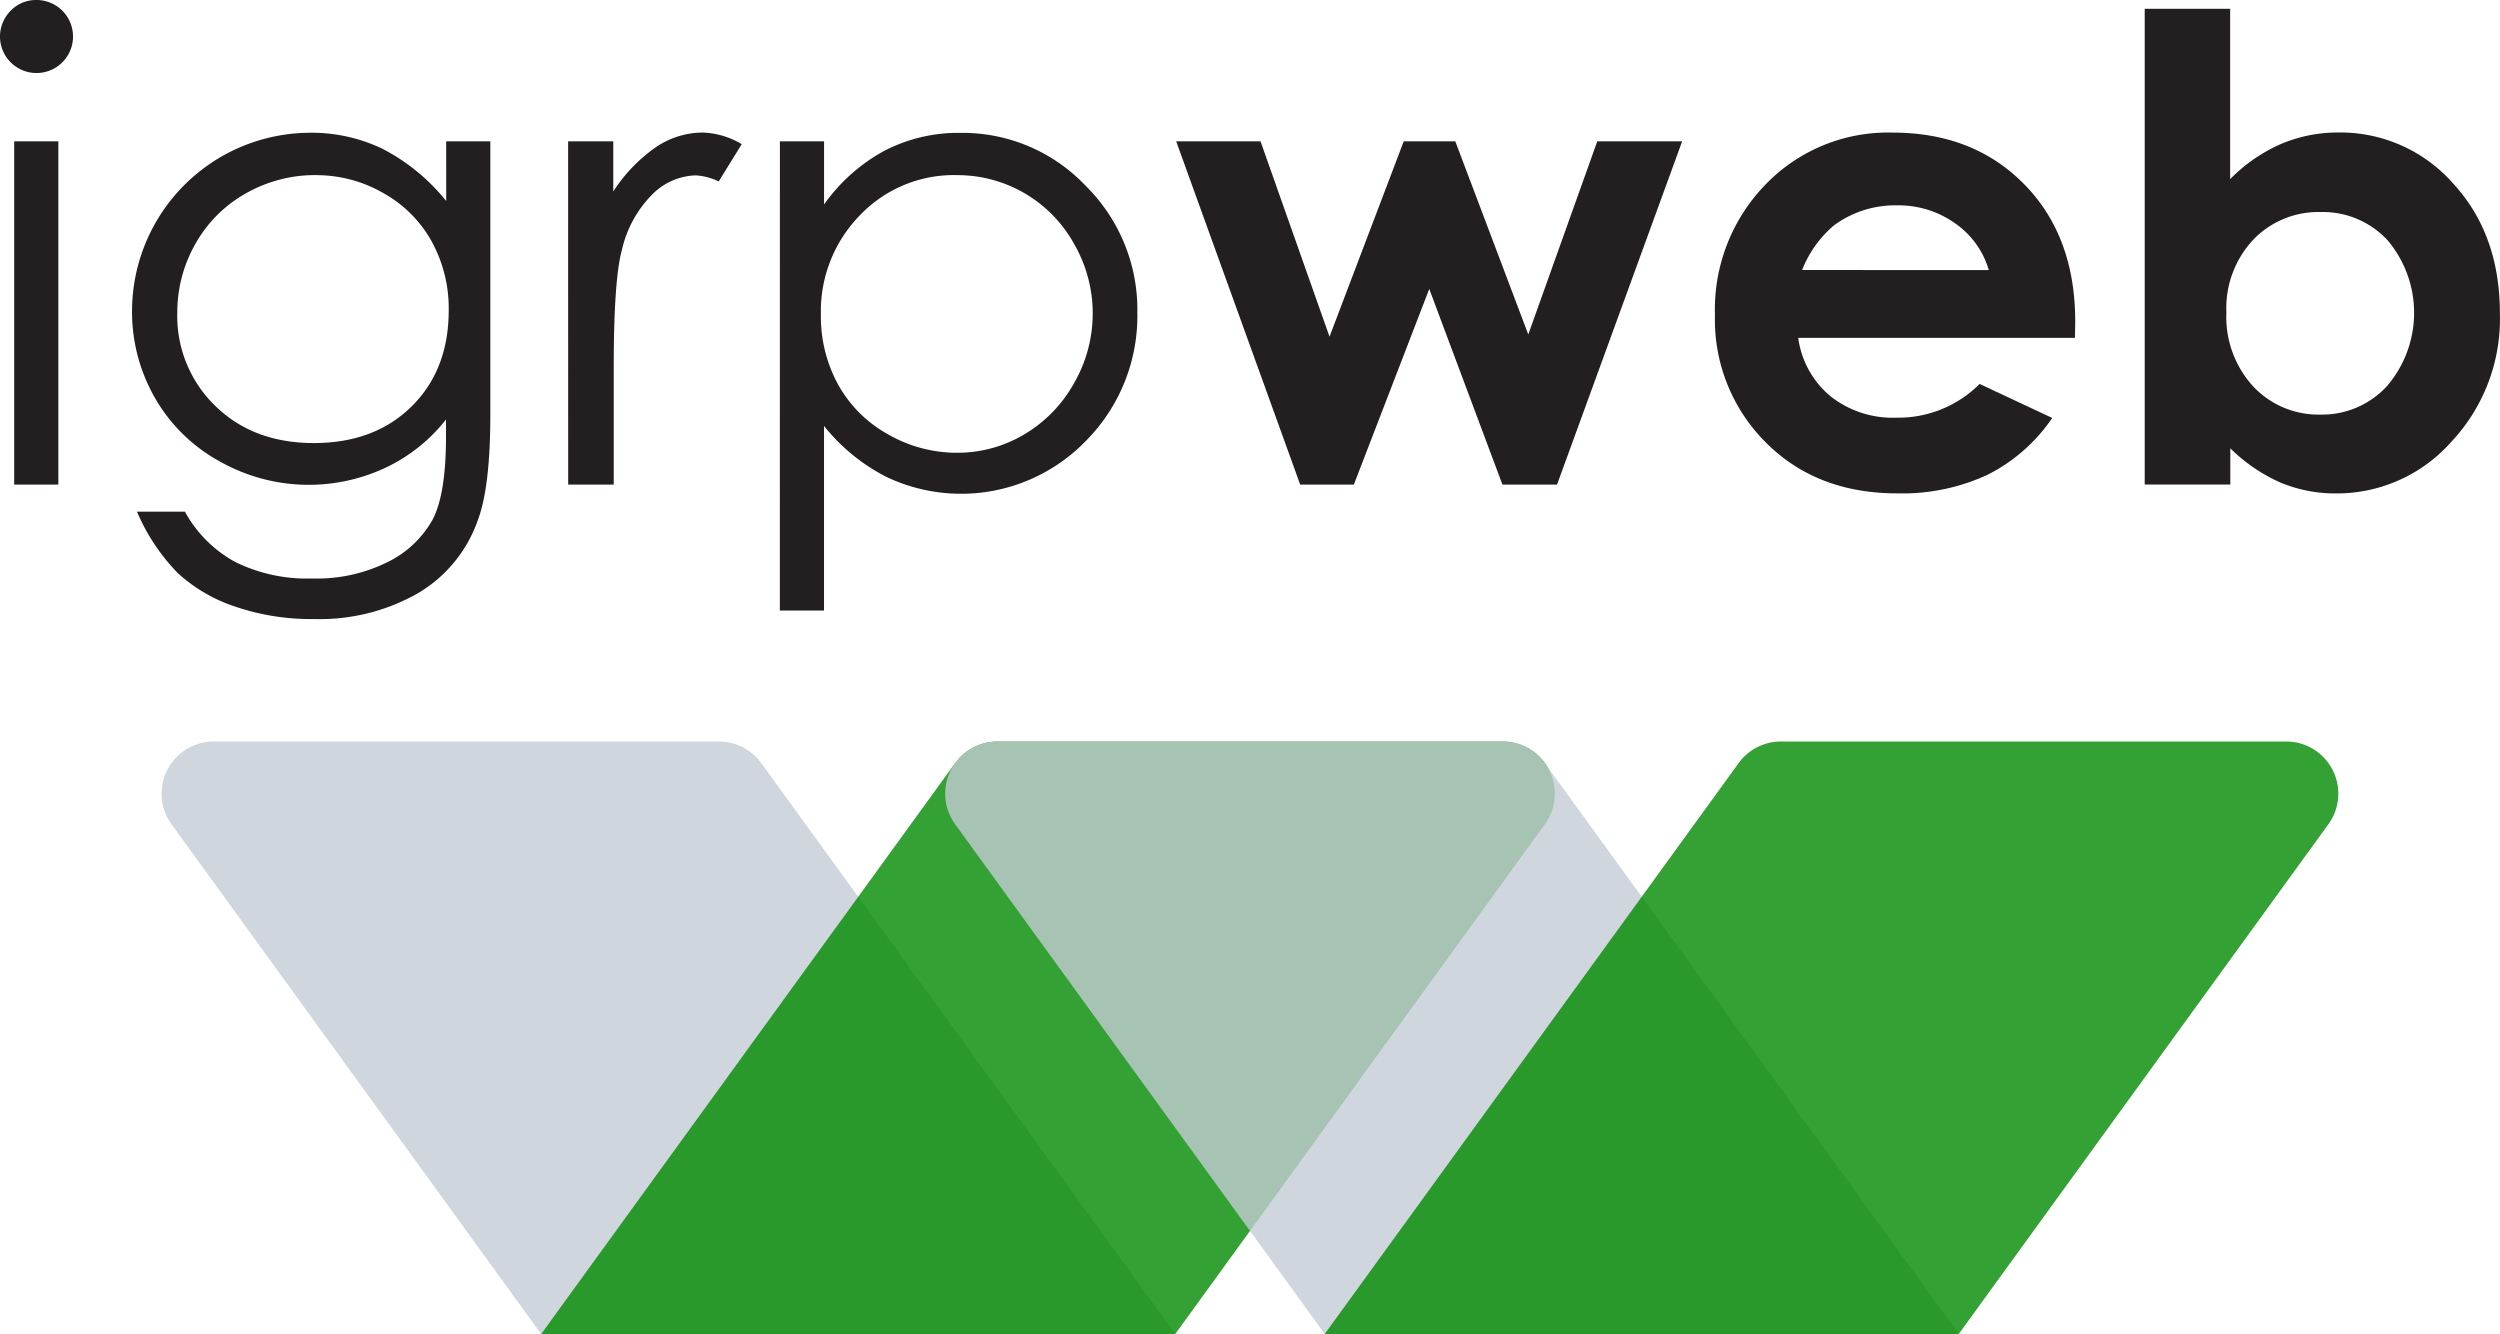 <?xml version="1.0" encoding="UTF-8" standalone="no"?>
<svg
   xmlns:dc="http://purl.org/dc/elements/1.1/"
   xmlns:cc="http://creativecommons.org/ns#"
   xmlns:rdf="http://www.w3.org/1999/02/22-rdf-syntax-ns#"
   xmlns:svg="http://www.w3.org/2000/svg"
   xmlns="http://www.w3.org/2000/svg"
   xmlns:sodipodi="http://sodipodi.sourceforge.net/DTD/sodipodi-0.dtd"
   xmlns:inkscape="http://www.inkscape.org/namespaces/inkscape"
   id="Layer_1"
   data-name="Layer 1"
   viewBox="0 0 45.118 24.075"
   version="1.1"
   sodipodi:docname="studioSoLogo.svg"
   inkscape:version="0.92.3 (2405546, 2018-03-11)"
   width="45.118"
   height="24.075">
  <sodipodi:namedview
     pagecolor="#ffffff"
     bordercolor="#666666"
     borderopacity="1"
     objecttolerance="10"
     gridtolerance="10"
     guidetolerance="10"
     inkscape:pageopacity="0"
     inkscape:pageshadow="2"
     inkscape:window-width="1920"
     inkscape:window-height="1001"
     id="namedview31"
     showgrid="false"
     inkscape:zoom="1.0395266"
     inkscape:cx="-54.834583"
     inkscape:cy="87.009998"
     inkscape:window-x="-9"
     inkscape:window-y="-9"
     inkscape:window-maximized="1"
     inkscape:current-layer="Layer_1"
     fit-margin-top="0"
     fit-margin-left="0"
     fit-margin-right="0"
     fit-margin-bottom="0" />
  <defs
     id="defs4">
    <style
       id="style2">.cls-1{fill:#c4ccd4;}.cls-1,.cls-2{opacity:0.8;}.cls-2{fill:#3aa0d9;}.cls-3{fill:#231f20;}</style>
  </defs>
  <title
     id="title6">logoIGRPWEB_v4.0</title>
  <path
     class="cls-1"
     d="m 3.857,13.382 h 9.119 a 0.944,0.944 0 0 1 0.762,0.389 l 7.471,10.304 H 9.766 L 3.095,14.875 a 0.941,0.941 0 0 1 0.762,-1.493 z"
     id="path8"
     inkscape:connector-curvature="0"
     style="opacity:0.8;fill:#c4ccd4;stroke-width:0.138" />
  <path
     class="cls-2"
     d="m 27.117,13.382 h -9.117 a 0.944,0.944 0 0 0 -0.762,0.389 l -7.471,10.304 H 21.21 l 6.671,-9.2 a 0.941,0.941 0 0 0 -0.764,-1.493 z"
     id="path10"
     style="opacity:0.8;fill:#008900;fill-opacity:1;stroke-width:0.138"
     inkscape:connector-curvature="0" />
  <path
     class="cls-1"
     d="m 18,13.382 h 9.117 a 0.944,0.944 0 0 1 0.762,0.389 l 7.471,10.304 H 23.908 l -6.671,-9.2 a 0.941,0.941 0 0 1 0.764,-1.493 z"
     id="path12"
     inkscape:connector-curvature="0"
     style="opacity:0.8;fill:#c4ccd4;stroke-width:0.138" />
  <path
     class="cls-2"
     d="m 41.259,13.382 h -9.119 a 0.944,0.944 0 0 0 -0.762,0.389 l -7.471,10.304 h 11.443 l 6.671,-9.2 a 0.941,0.941 0 0 0 -0.762,-1.493 z"
     id="path14"
     style="opacity:0.8;fill:#008900;fill-opacity:1;stroke-width:0.138"
     inkscape:connector-curvature="0" />
  <path
     class="cls-3"
     d="M 0.651,3.9210927e-5 A 0.659,0.659 0 1 1 0.192,0.194 0.634,0.634 0 0 1 0.651,3.9210927e-5 Z M 0.256,2.551 H 1.053 v 6.195 H 0.256 Z"
     id="path16"
     inkscape:connector-curvature="0"
     style="fill:#231f20;stroke-width:0.138" />
  <path
     class="cls-3"
     d="m 8.052,2.551 h 0.797 v 4.936 q 0,1.306 -0.228,1.908 a 2.478,2.478 0 0 1 -1.087,1.316 3.578,3.578 0 0 1 -1.862,0.461 4.249,4.249 0 0 1 -1.432,-0.226 2.849,2.849 0 0 1 -1.033,-0.605 3.612,3.612 0 0 1 -0.735,-1.107 h 0.865 a 2.28,2.28 0 0 0 0.912,0.91 2.927,2.927 0 0 0 1.383,0.296 2.872,2.872 0 0 0 1.377,-0.303 1.866,1.866 0 0 0 0.801,-0.764 q 0.238,-0.459 0.239,-1.484 v -0.318 a 3.03,3.03 0 0 1 -1.1,0.874 3.265,3.265 0 0 1 -2.987,-0.12 3.006,3.006 0 0 1 -1.164,-1.141 3.118,3.118 0 0 1 -0.415,-1.577 3.222,3.222 0 0 1 3.203,-3.211 2.954,2.954 0 0 1 1.306,0.284 3.58,3.58 0 0 1 1.161,0.948 z m -2.352,0.609 a 2.518,2.518 0 0 0 -1.259,0.328 2.373,2.373 0 0 0 -0.91,0.905 2.49,2.49 0 0 0 -0.331,1.245 2.255,2.255 0 0 0 0.689,1.691 q 0.683,0.665 1.771,0.667 c 0.733,0 1.321,-0.22 1.768,-0.661 0.447,-0.441 0.67,-1.02 0.67,-1.736 a 2.511,2.511 0 0 0 -0.309,-1.245 2.245,2.245 0 0 0 -0.87,-0.869 2.421,2.421 0 0 0 -1.219,-0.324 z"
     id="path18"
     inkscape:connector-curvature="0"
     style="fill:#231f20;stroke-width:0.138" />
  <path
     class="cls-3"
     d="m 10.253,2.551 h 0.815 v 0.905 a 2.868,2.868 0 0 1 0.769,-0.8 1.522,1.522 0 0 1 0.843,-0.264 1.46,1.46 0 0 1 0.706,0.21 l -0.415,0.672 a 1.123,1.123 0 0 0 -0.415,-0.109 1.148,1.148 0 0 0 -0.768,0.328 2.064,2.064 0 0 0 -0.564,1.017 q -0.148,0.53 -0.148,2.14 v 2.096 h -0.822 z"
     id="path20"
     inkscape:connector-curvature="0"
     style="fill:#231f20;stroke-width:0.138" />
  <path
     class="cls-3"
     d="m 14.075,2.551 h 0.797 v 1.139 a 3.215,3.215 0 0 1 1.087,-0.968 2.894,2.894 0 0 1 1.371,-0.324 3.06,3.06 0 0 1 2.258,0.95 3.142,3.142 0 0 1 0.938,2.29 3.201,3.201 0 0 1 -0.93,2.32 3.134,3.134 0 0 1 -3.604,0.646 3.438,3.438 0 0 1 -1.121,-0.917 v 3.331 h -0.797 z m 3.189,0.609 a 2.344,2.344 0 0 0 -1.742,0.722 2.476,2.476 0 0 0 -0.707,1.799 2.548,2.548 0 0 0 0.315,1.267 2.301,2.301 0 0 0 0.903,0.894 2.49,2.49 0 0 0 1.245,0.329 2.352,2.352 0 0 0 1.208,-0.332 2.465,2.465 0 0 0 0.901,-0.93 2.515,2.515 0 0 0 0,-2.503 2.404,2.404 0 0 0 -2.122,-1.245 z"
     id="path22"
     inkscape:connector-curvature="0"
     style="fill:#231f20;stroke-width:0.138" />
  <path
     class="cls-3"
     d="m 21.227,2.551 h 1.522 l 1.245,3.525 1.339,-3.525 h 0.931 l 1.317,3.485 1.245,-3.485 h 1.532 l -2.258,6.195 H 27.115 l -1.321,-3.531 -1.361,3.531 h -0.968 z"
     id="path24"
     inkscape:connector-curvature="0"
     style="fill:#231f20;stroke-width:0.138" />
  <path
     class="cls-3"
     d="m 37.447,6.098 h -4.994 a 1.66,1.66 0 0 0 0.578,1.05 1.815,1.815 0 0 0 1.199,0.39 2.075,2.075 0 0 0 1.497,-0.609 l 1.31,0.614 a 3.087,3.087 0 0 1 -1.173,1.028 3.657,3.657 0 0 1 -1.623,0.333 q -1.458,0 -2.374,-0.92 a 3.127,3.127 0 0 1 -0.917,-2.302 3.235,3.235 0 0 1 0.913,-2.352 3.069,3.069 0 0 1 2.292,-0.937 q 1.464,0 2.381,0.937 0.917,0.937 0.916,2.474 z m -1.555,-1.224 a 1.555,1.555 0 0 0 -0.607,-0.843 1.763,1.763 0 0 0 -1.051,-0.325 1.859,1.859 0 0 0 -1.141,0.365 2.032,2.032 0 0 0 -0.57,0.802 z"
     id="path26"
     inkscape:connector-curvature="0"
     style="fill:#231f20;stroke-width:0.138" />
  <path
     class="cls-3"
     d="M 40.248,0.159 V 3.233 a 2.937,2.937 0 0 1 0.912,-0.632 2.629,2.629 0 0 1 1.047,-0.21 2.709,2.709 0 0 1 2.061,0.916 q 0.849,0.917 0.848,2.352 a 3.242,3.242 0 0 1 -0.877,2.315 2.759,2.759 0 0 1 -2.075,0.931 2.576,2.576 0 0 1 -0.996,-0.191 3.03,3.03 0 0 1 -0.917,-0.623 v 0.654 H 38.706 V 0.159 Z m 1.634,3.668 a 1.627,1.627 0 0 0 -1.219,0.501 1.808,1.808 0 0 0 -0.483,1.31 1.859,1.859 0 0 0 0.483,1.335 1.615,1.615 0 0 0 1.219,0.509 1.585,1.585 0 0 0 1.199,-0.517 2.031,2.031 0 0 0 0.008,-2.629 1.59,1.59 0 0 0 -1.208,-0.509 z"
     id="path28"
     inkscape:connector-curvature="0"
     style="fill:#231f20;stroke-width:0.138" />
</svg>
